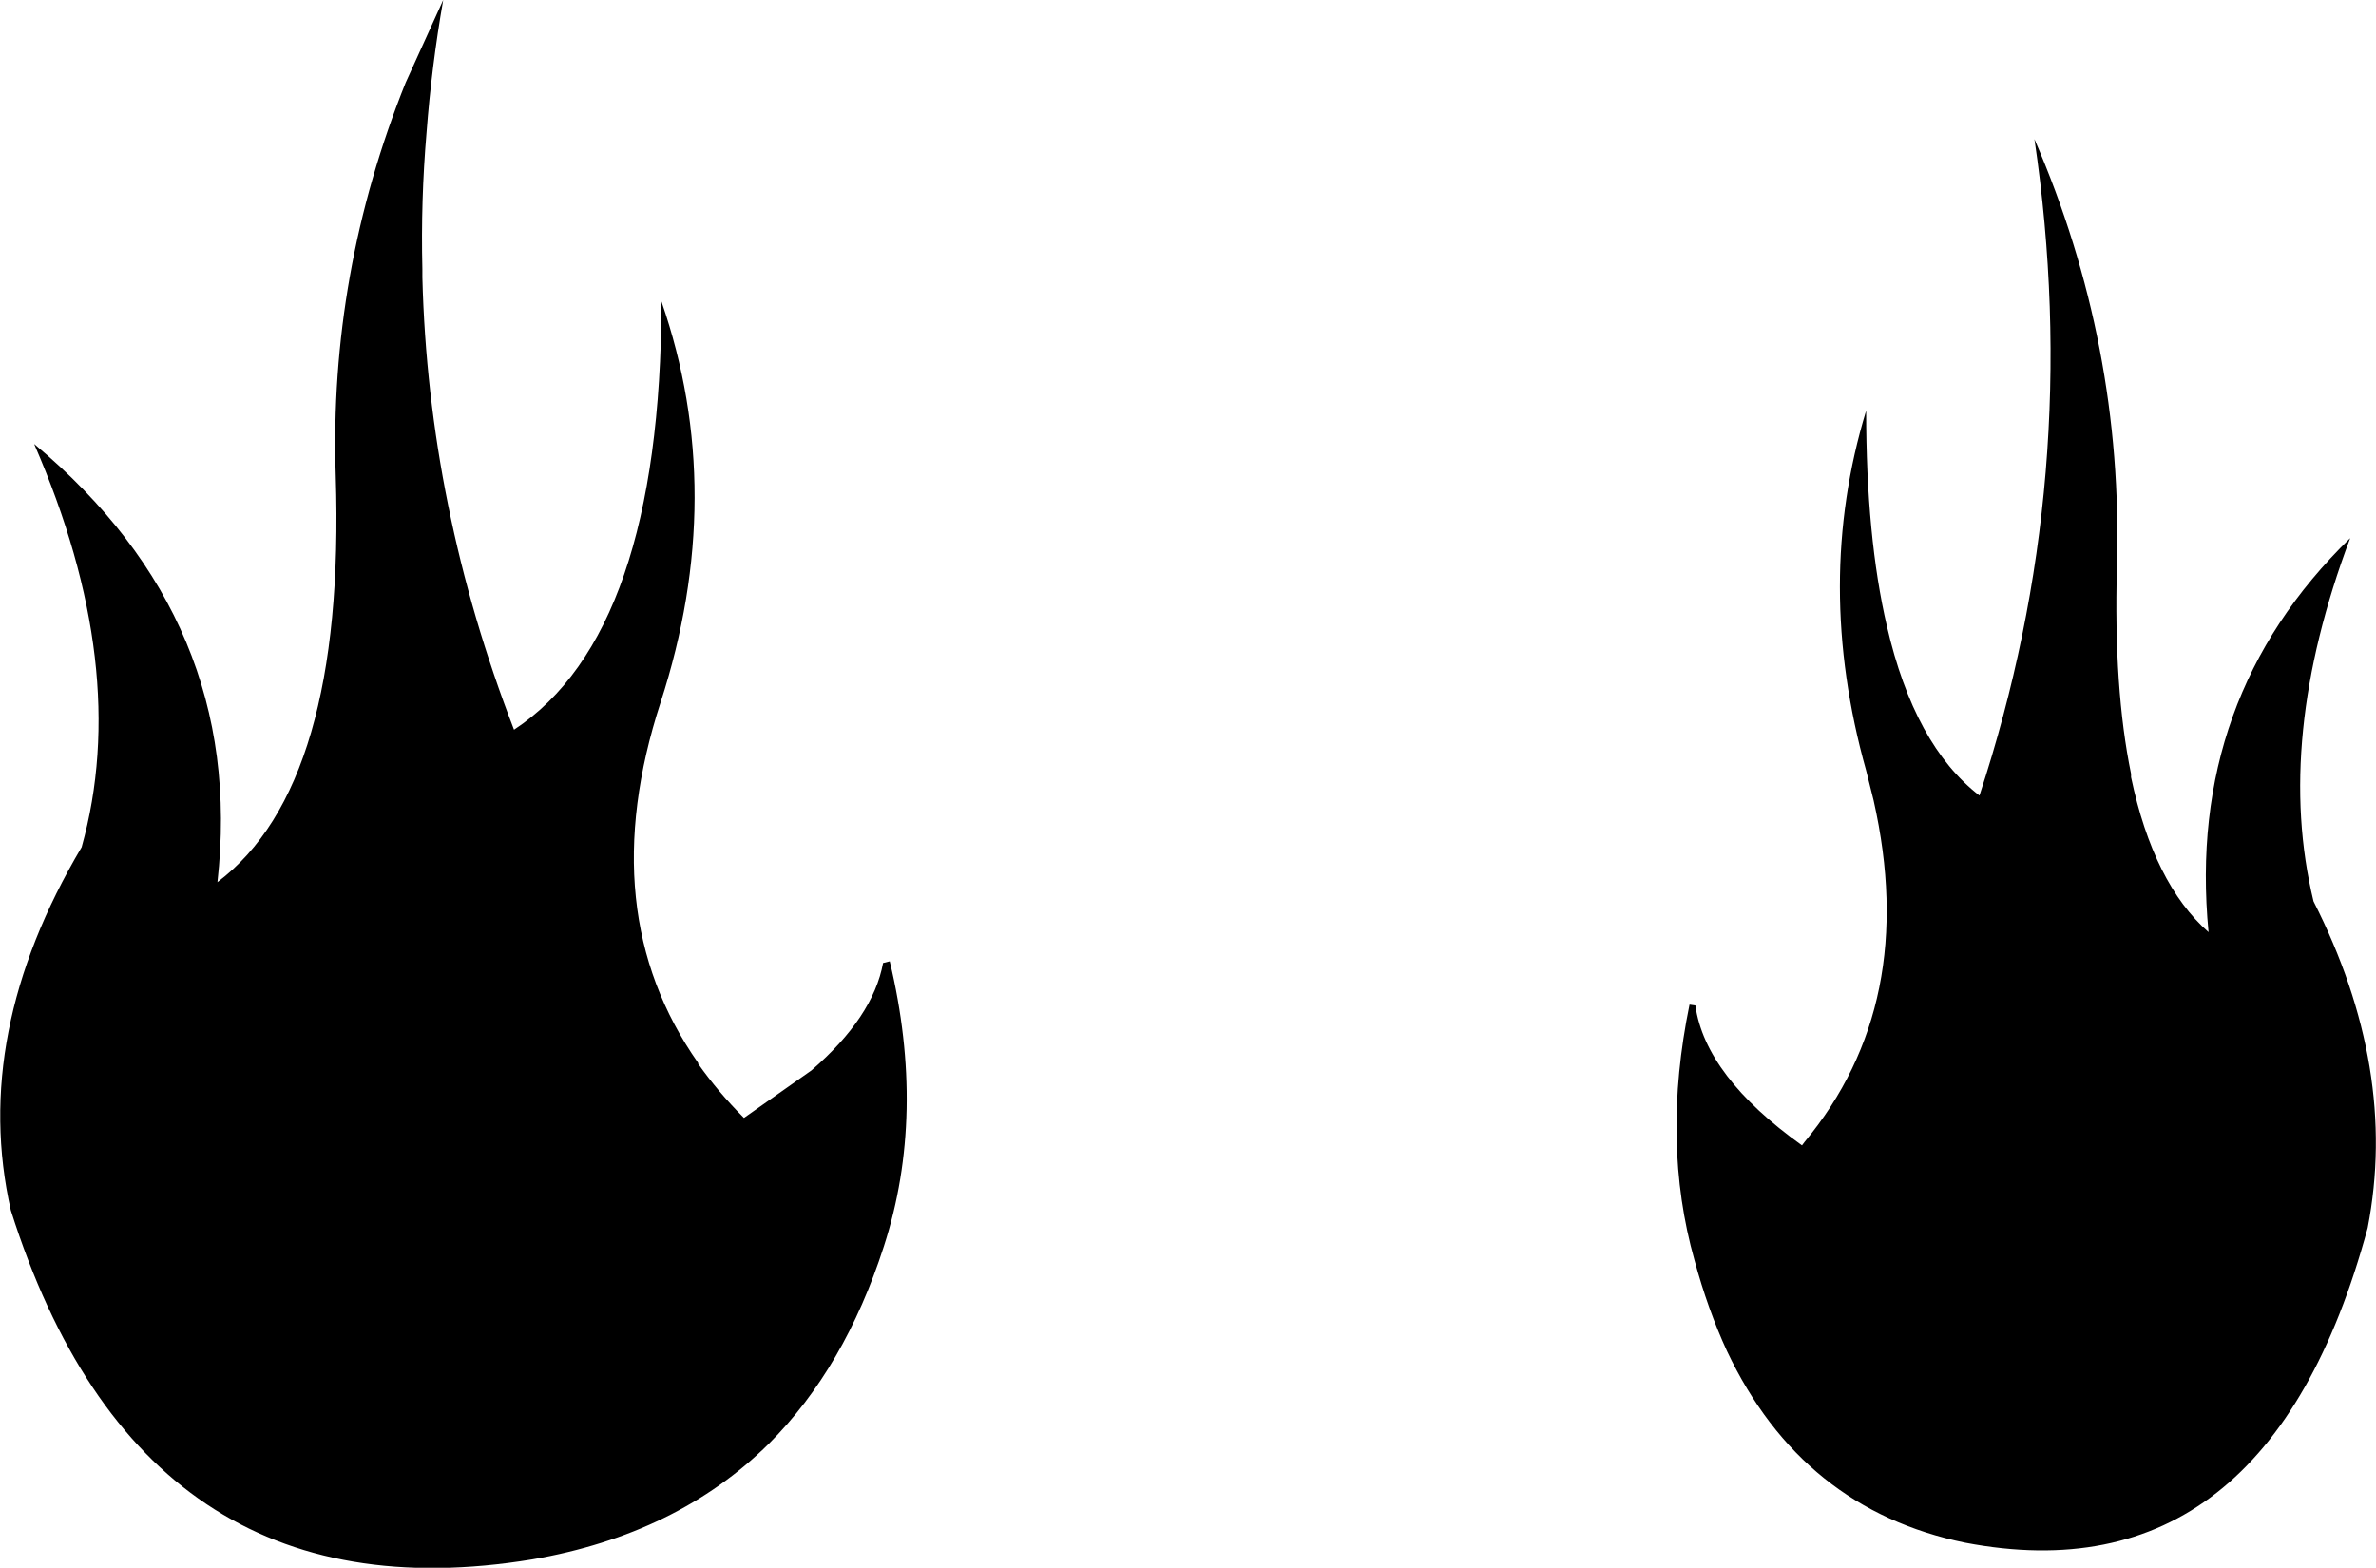 <?xml version="1.0" encoding="UTF-8" standalone="no"?>
<svg xmlns:xlink="http://www.w3.org/1999/xlink" height="94.1px" width="142.6px" xmlns="http://www.w3.org/2000/svg">
  <g transform="matrix(1.0, 0.0, 0.0, 1.0, -133.35, -215.75)">
    <path d="M153.5 244.3 Q153.1 232.15 157.7 220.7 L159.95 215.75 Q159.25 219.75 158.95 223.7 158.6 227.8 158.7 231.9 L158.7 232.4 Q159.05 246.2 164.2 259.55 173.0 253.75 173.05 233.85 177.05 245.4 173.0 257.9 168.9 270.5 175.25 279.55 L175.25 279.6 Q176.45 281.3 178.0 282.85 L182.05 280.0 Q185.75 276.8 186.35 273.55 L186.75 273.45 Q188.95 282.65 186.4 290.55 184.05 297.85 179.5 302.4 174.0 307.85 165.3 309.35 141.85 313.2 134.0 288.4 131.6 277.8 138.25 266.6 141.25 255.85 135.4 242.4 148.15 253.05 146.4 268.7 154.1 262.9 153.5 244.3 M272.2 269.85 Q277.3 279.9 275.45 289.45 269.4 311.8 251.3 308.35 241.5 306.35 237.0 296.85 235.85 294.35 235.05 291.4 233.05 284.3 234.75 276.05 L235.1 276.1 Q235.7 280.35 241.5 284.5 L241.65 284.3 Q248.55 276.0 245.8 263.8 L245.35 262.0 Q242.2 250.75 245.35 240.4 245.35 248.0 246.6 253.35 248.25 260.5 252.15 263.5 258.45 244.35 255.45 224.1 260.8 236.45 260.4 249.8 260.2 257.1 261.25 262.2 L261.25 262.4 Q262.6 268.8 265.9 271.7 264.55 257.65 274.4 248.05 269.85 260.15 272.2 269.85" fill="#000000" fill-rule="evenodd" stroke="none"/>
  </g>
</svg>
